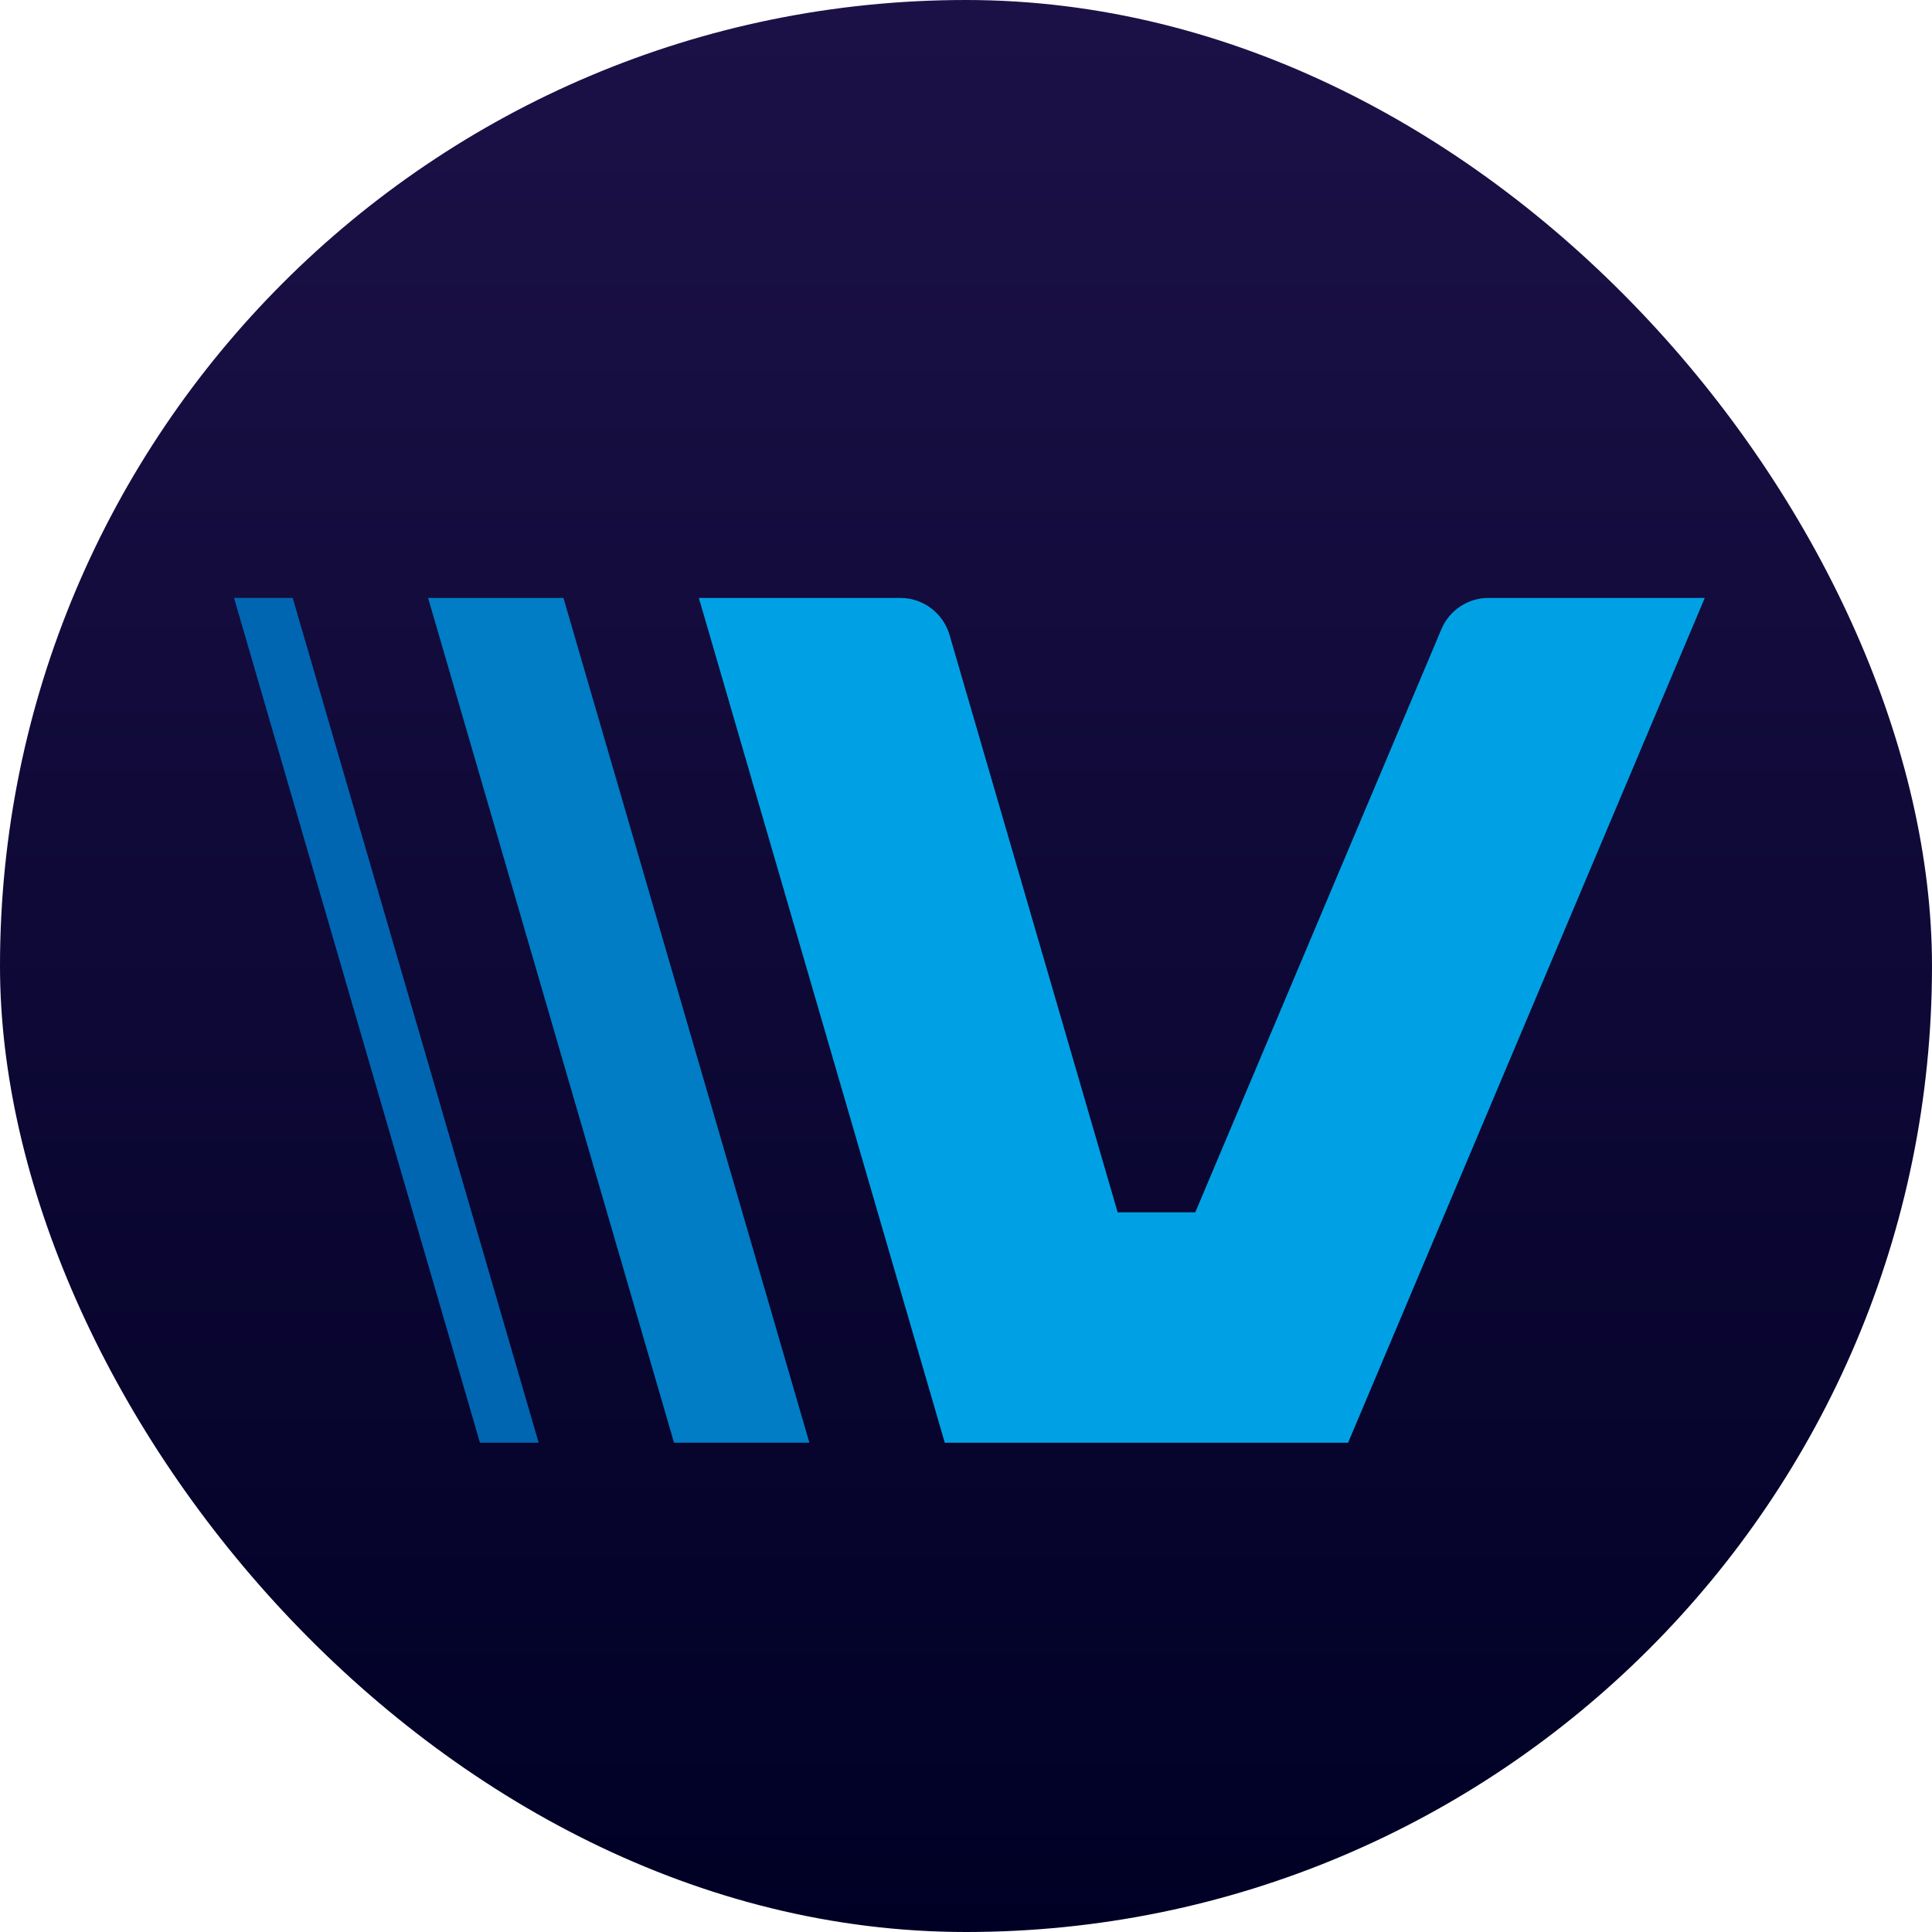 <svg xmlns="http://www.w3.org/2000/svg" xmlns:svg="http://www.w3.org/2000/svg" id="Design" width="100" height="100" x="0" y="0" version="1.1" viewBox="0 0 100 100" xml:space="preserve"><style id="style10" type="text/css">.st0{fill:url(#SVGID_1_)}.st1{fill:#007dc4}.st2{fill:#0066b2}.st3{fill:#00a1e4}</style><linearGradient id="SVGID_1_" x1="512" x2="512" y1="1024" y2="0" gradientTransform="scale(0.098)" gradientUnits="userSpaceOnUse"><stop style="stop-color:#000025" id="stop12" offset="0"/><stop style="stop-color:#1c1147" id="stop14" offset="1"/></linearGradient><rect id="rect17" width="100" height="100" x="0" y="0" class="st0" rx="195.313" style="fill:url(#SVGID_1_);stroke-width:.098"/><g id="g25" transform="scale(0.098)"><polygon id="polygon19" points="356 762 427.5 762 297.6 315.8 226.1 315.8" class="st1"/><polygon id="polygon21" points="253.5 762 284.5 762 154.6 315.8 123.6 315.8" class="st2"/><path id="path23" d="M 900.4,315.8 H 786.2 c -10.9,0 -20.7,6.5 -24.9,16.5 l -130,308 h -41 l -88.8,-305 c -3.4,-11.5 -13.9,-19.5 -26,-19.5 H 369.1 L 499,762 h 213 z" class="st3"/></g></svg>